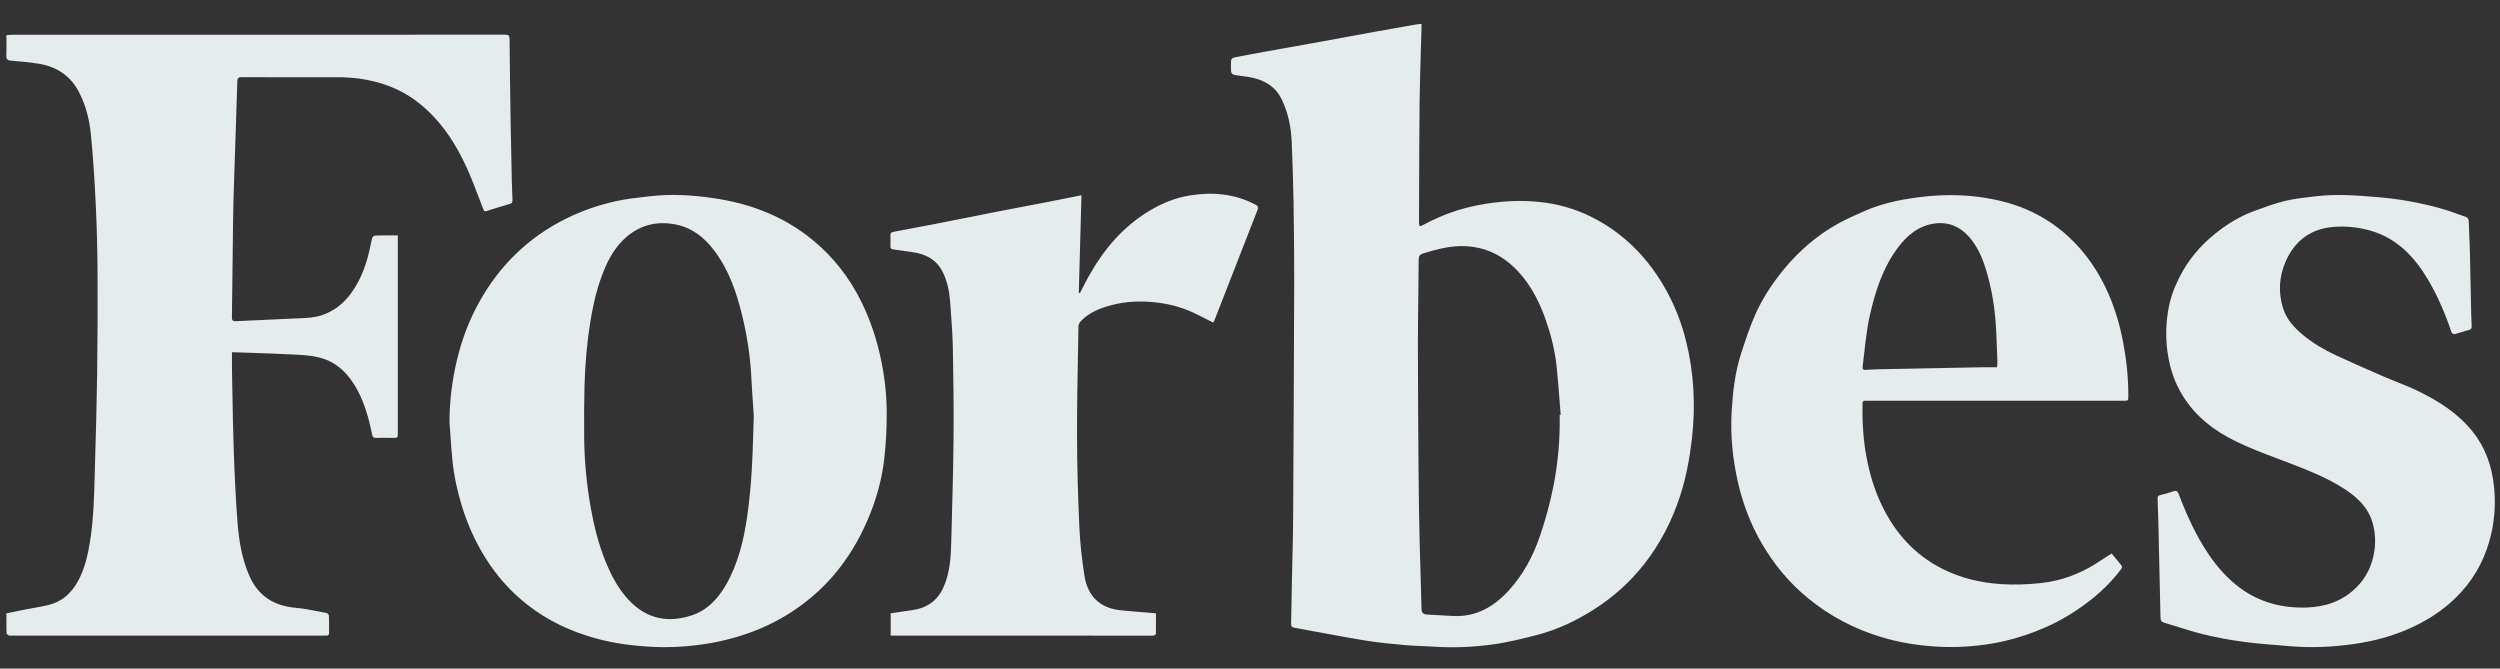 <svg width="86" height="23" viewBox="0 0 86 23" fill="none" xmlns="http://www.w3.org/2000/svg">
<rect x="0" y="0" width="86" height="23" fill="#333333" stroke="none"/>
<path fill-rule="evenodd" clip-rule="evenodd" d="M48.9 0.872L48.9 0.822C48.882 0.823 48.865 0.824 48.85 0.825C48.82 0.827 48.794 0.828 48.77 0.833L48.503 0.879C48.097 0.95 47.691 1.021 47.286 1.094C46.985 1.149 46.685 1.204 46.384 1.26L46.384 1.26L46.384 1.26L46.383 1.26L46.383 1.26L46.383 1.26C46.098 1.313 45.813 1.366 45.528 1.417C45.182 1.48 44.836 1.542 44.489 1.604L44.489 1.604C44.168 1.661 43.848 1.718 43.528 1.776C43.165 1.841 42.803 1.908 42.441 1.981C42.405 1.988 42.353 2.037 42.351 2.07C42.34 2.202 42.339 2.337 42.351 2.469C42.354 2.508 42.408 2.566 42.446 2.573C42.539 2.591 42.634 2.603 42.728 2.616C42.83 2.629 42.931 2.642 43.031 2.662C43.49 2.753 43.867 2.969 44.083 3.404C44.319 3.877 44.415 4.386 44.436 4.909C44.464 5.596 44.487 6.283 44.498 6.97C44.513 7.899 44.522 8.828 44.52 9.756C44.512 12.435 44.5 15.114 44.484 17.793C44.482 18.254 44.471 18.715 44.46 19.175V19.175V19.176V19.176V19.176L44.46 19.178C44.454 19.408 44.449 19.638 44.444 19.868C44.44 20.067 44.437 20.266 44.433 20.465L44.433 20.465L44.433 20.466L44.433 20.466L44.433 20.467C44.428 20.791 44.422 21.116 44.414 21.441C44.412 21.53 44.429 21.578 44.533 21.596C44.848 21.652 45.163 21.71 45.478 21.769C45.968 21.86 46.458 21.951 46.95 22.032C47.396 22.105 47.849 22.147 48.3 22.188L48.356 22.193C48.532 22.21 48.709 22.216 48.886 22.223C49.023 22.228 49.159 22.233 49.296 22.243C49.967 22.29 50.639 22.263 51.302 22.175C51.84 22.104 52.372 21.974 52.898 21.836C53.578 21.657 54.21 21.358 54.804 20.983C55.485 20.554 56.077 20.024 56.574 19.388C57.123 18.684 57.522 17.901 57.797 17.056C58.005 16.414 58.127 15.753 58.203 15.081C58.331 13.946 58.274 12.825 57.997 11.718C57.852 11.139 57.64 10.582 57.356 10.055C57.045 9.479 56.665 8.953 56.195 8.494C55.828 8.136 55.423 7.831 54.974 7.582C54.402 7.264 53.793 7.057 53.145 6.97C52.372 6.865 51.603 6.91 50.838 7.059C50.207 7.182 49.608 7.395 49.04 7.696L49.027 7.703C48.92 7.759 48.866 7.788 48.839 7.772C48.812 7.755 48.813 7.693 48.815 7.567L48.815 7.559L48.815 7.553L48.814 7.546C48.816 7.156 48.817 6.766 48.818 6.376V6.376V6.376V6.376V6.376C48.821 5.424 48.824 4.473 48.834 3.521C48.841 2.937 48.859 2.353 48.876 1.769V1.769V1.769V1.768V1.768C48.884 1.502 48.892 1.236 48.9 0.969C48.9 0.938 48.9 0.907 48.9 0.872ZM53.688 14.27L53.652 14.273C53.67 15.101 53.595 15.924 53.436 16.734C53.323 17.304 53.167 17.869 52.981 18.419C52.748 19.113 52.406 19.758 51.909 20.304C51.398 20.865 50.786 21.228 49.995 21.191C49.69 21.177 49.386 21.158 49.082 21.14C48.956 21.132 48.903 21.075 48.9 20.936C48.891 20.525 48.879 20.115 48.866 19.704C48.855 19.341 48.843 18.979 48.835 18.616C48.817 17.825 48.804 17.034 48.798 16.244C48.787 14.76 48.776 13.277 48.776 11.793C48.776 11.252 48.783 10.71 48.79 10.169V10.169V10.169V10.168V10.168C48.795 9.76 48.8 9.352 48.802 8.944C48.803 8.82 48.825 8.76 48.958 8.718C49.374 8.588 49.791 8.476 50.229 8.467C51.029 8.451 51.687 8.76 52.225 9.339C52.683 9.832 52.973 10.421 53.19 11.051C53.363 11.556 53.491 12.073 53.547 12.603C53.588 12.99 53.618 13.378 53.648 13.766L53.648 13.766L53.648 13.766L53.648 13.766L53.648 13.767L53.648 13.767C53.661 13.935 53.674 14.102 53.688 14.27ZM13.685 8.356V8.098H13.685C13.473 8.098 13.277 8.098 13.081 8.099C12.813 8.099 12.813 8.1 12.764 8.358L12.761 8.37C12.644 8.98 12.455 9.564 12.087 10.075C11.823 10.442 11.486 10.711 11.046 10.851C10.793 10.931 10.537 10.941 10.28 10.95C10.233 10.952 10.187 10.953 10.141 10.955C9.953 10.964 9.766 10.972 9.578 10.981C9.092 11.002 8.605 11.024 8.119 11.049C8.002 11.055 7.977 11.017 7.978 10.905C7.986 10.337 7.992 9.77 7.999 9.202C8.004 8.686 8.01 8.17 8.017 7.654C8.024 7.126 8.04 6.597 8.057 6.069C8.071 5.63 8.086 5.19 8.101 4.751L8.101 4.751C8.123 4.103 8.145 3.456 8.164 2.808C8.167 2.695 8.192 2.655 8.315 2.655C9.424 2.66 10.534 2.659 11.643 2.657C12.096 2.657 12.54 2.712 12.979 2.83C13.6 2.996 14.146 3.293 14.623 3.723C15.256 4.291 15.702 4.994 16.051 5.759C16.21 6.108 16.347 6.468 16.484 6.828C16.53 6.949 16.576 7.07 16.623 7.19C16.648 7.254 16.665 7.284 16.74 7.259C17.005 7.174 17.271 7.093 17.539 7.015C17.61 6.994 17.632 6.957 17.629 6.886C17.619 6.685 17.613 6.483 17.608 6.281L17.6 5.924C17.588 5.355 17.575 4.787 17.566 4.218C17.551 3.26 17.537 2.301 17.529 1.342C17.528 1.219 17.49 1.193 17.375 1.193C12.932 1.195 8.49 1.196 4.048 1.196L0.411 1.196C0.372 1.196 0.333 1.2 0.29 1.203H0.29H0.29C0.268 1.205 0.245 1.207 0.221 1.209C0.221 1.28 0.222 1.349 0.222 1.418C0.224 1.582 0.226 1.741 0.218 1.901C0.211 2.033 0.252 2.078 0.386 2.088C0.702 2.112 1.019 2.141 1.332 2.192C1.958 2.294 2.436 2.612 2.729 3.19C2.958 3.641 3.077 4.127 3.126 4.622C3.206 5.425 3.256 6.232 3.294 7.038C3.332 7.824 3.351 8.611 3.356 9.398C3.363 10.567 3.357 11.737 3.341 12.906C3.328 13.878 3.3 14.85 3.272 15.822L3.272 15.822L3.266 16.039C3.263 16.137 3.261 16.234 3.258 16.332C3.238 17.11 3.217 17.888 3.091 18.66C3.015 19.121 2.912 19.571 2.687 19.983C2.463 20.395 2.14 20.698 1.672 20.811C1.511 20.851 1.348 20.88 1.184 20.909L1.184 20.909C1.099 20.924 1.013 20.939 0.928 20.956C0.766 20.988 0.604 21.021 0.44 21.054L0.221 21.098C0.221 21.155 0.221 21.211 0.221 21.266V21.266V21.266V21.266V21.266C0.22 21.442 0.22 21.612 0.225 21.782C0.226 21.81 0.276 21.847 0.31 21.861C0.334 21.871 0.362 21.869 0.39 21.867C0.402 21.866 0.414 21.865 0.425 21.865H11.106C11.119 21.865 11.132 21.864 11.145 21.864H11.145C11.171 21.864 11.197 21.863 11.223 21.865C11.296 21.87 11.322 21.835 11.321 21.765C11.32 21.698 11.32 21.631 11.32 21.564C11.321 21.437 11.321 21.311 11.315 21.184C11.314 21.15 11.267 21.093 11.234 21.087C11.15 21.071 11.066 21.055 10.982 21.038C10.712 20.985 10.443 20.932 10.17 20.908C9.419 20.841 8.877 20.5 8.573 19.797C8.325 19.227 8.223 18.621 8.174 18.01C8.108 17.183 8.072 16.354 8.042 15.525C8.018 14.845 8.006 14.164 7.994 13.484L7.994 13.483L7.994 13.483L7.994 13.483C7.99 13.248 7.985 13.014 7.981 12.779C7.978 12.631 7.979 12.484 7.979 12.333V12.333V12.333V12.333V12.333C7.98 12.262 7.98 12.191 7.98 12.118L8.028 12.118C8.056 12.118 8.079 12.118 8.101 12.119C8.294 12.126 8.488 12.133 8.682 12.139C9.162 12.156 9.643 12.172 10.123 12.197L10.124 12.197C10.414 12.212 10.711 12.227 10.99 12.299C11.59 12.454 11.994 12.864 12.284 13.398C12.547 13.883 12.693 14.407 12.799 14.943C12.819 15.044 12.863 15.065 12.954 15.063C13.099 15.059 13.244 15.061 13.389 15.062H13.389H13.389H13.389H13.389L13.508 15.063L13.511 15.063C13.685 15.064 13.685 15.064 13.685 14.886V8.356ZM15.462 14.511C15.464 13.801 15.55 13.101 15.712 12.414C15.88 11.703 16.131 11.023 16.491 10.381C16.826 9.782 17.23 9.239 17.72 8.76C18.234 8.256 18.816 7.848 19.462 7.526C20.03 7.243 20.625 7.04 21.242 6.909C21.543 6.844 21.851 6.809 22.158 6.774L22.158 6.774C22.218 6.767 22.278 6.76 22.338 6.753C23.103 6.662 23.866 6.711 24.624 6.828C25.76 7.003 26.814 7.391 27.74 8.086C28.454 8.623 29.029 9.284 29.464 10.066C29.792 10.654 30.031 11.274 30.202 11.925C30.398 12.678 30.503 13.443 30.503 14.217C30.504 14.748 30.477 15.282 30.415 15.809C30.329 16.544 30.123 17.252 29.826 17.933C29.537 18.599 29.165 19.212 28.698 19.765C28.363 20.161 27.982 20.511 27.565 20.819C27.08 21.177 26.556 21.466 25.995 21.688C25.458 21.899 24.905 22.048 24.336 22.141C23.728 22.239 23.115 22.28 22.5 22.254C21.819 22.224 21.143 22.14 20.48 21.956C19.627 21.72 18.843 21.351 18.145 20.806C17.568 20.355 17.088 19.815 16.698 19.191C16.352 18.638 16.089 18.051 15.896 17.431C15.735 16.913 15.62 16.385 15.564 15.846C15.533 15.542 15.512 15.236 15.492 14.931L15.492 14.931L15.492 14.931L15.492 14.931L15.492 14.931L15.492 14.931L15.492 14.931C15.482 14.791 15.472 14.651 15.462 14.511ZM25.93 14.309C25.921 14.174 25.912 14.037 25.903 13.9C25.882 13.599 25.861 13.292 25.846 12.986C25.811 12.281 25.706 11.585 25.542 10.9C25.346 10.08 25.08 9.285 24.556 8.601C24.22 8.162 23.807 7.836 23.255 7.724C22.567 7.584 21.957 7.755 21.452 8.241C21.084 8.596 20.862 9.049 20.69 9.524C20.507 10.025 20.392 10.544 20.307 11.07C20.191 11.797 20.126 12.529 20.107 13.264C20.092 13.839 20.092 14.415 20.095 14.99C20.099 15.834 20.179 16.671 20.328 17.501C20.443 18.139 20.603 18.764 20.852 19.366C21.023 19.777 21.227 20.166 21.511 20.507C22.123 21.241 22.875 21.461 23.77 21.177C24.323 21.001 24.701 20.598 24.982 20.104C25.396 19.376 25.586 18.575 25.704 17.757C25.779 17.235 25.827 16.707 25.86 16.181C25.887 15.752 25.899 15.322 25.912 14.887L25.912 14.886C25.918 14.695 25.923 14.503 25.93 14.309ZM72.73 19.149C72.7 19.113 72.67 19.078 72.64 19.041C72.567 19.089 72.494 19.135 72.422 19.181C72.315 19.25 72.21 19.318 72.103 19.386C71.525 19.751 70.897 19.983 70.217 20.056C69.761 20.105 69.305 20.124 68.843 20.094C68.135 20.048 67.461 19.888 66.829 19.573C65.865 19.091 65.186 18.329 64.725 17.363C64.476 16.841 64.314 16.291 64.208 15.725C64.093 15.115 64.057 14.498 64.071 13.877C64.073 13.802 64.102 13.782 64.171 13.784C64.257 13.787 64.342 13.786 64.428 13.786C64.463 13.786 64.498 13.785 64.533 13.785H73.045C73.214 13.785 73.214 13.785 73.214 13.633L73.214 13.618C73.216 12.997 73.152 12.384 73.036 11.774C72.911 11.118 72.719 10.485 72.428 9.883C72.155 9.316 71.806 8.802 71.366 8.346C70.878 7.842 70.311 7.457 69.671 7.187C69.168 6.976 68.639 6.852 68.096 6.778C67.361 6.677 66.63 6.7 65.9 6.799C65.305 6.88 64.719 7.008 64.166 7.249L64.137 7.262C63.833 7.395 63.528 7.528 63.238 7.688C62.508 8.093 61.885 8.63 61.355 9.276C60.973 9.742 60.643 10.243 60.396 10.789C60.197 11.233 60.043 11.699 59.893 12.164C59.685 12.809 59.608 13.481 59.569 14.154C59.521 14.982 59.604 15.802 59.79 16.61C59.96 17.346 60.227 18.045 60.607 18.697C61.026 19.418 61.551 20.049 62.199 20.581C62.953 21.198 63.796 21.639 64.726 21.918C65.354 22.107 65.997 22.209 66.651 22.245C67.284 22.281 67.912 22.241 68.537 22.136C69.05 22.049 69.55 21.906 70.033 21.718C70.517 21.53 70.98 21.295 71.412 21.006C72.007 20.61 72.544 20.149 72.971 19.571C72.99 19.545 73.004 19.489 72.99 19.471C72.907 19.362 72.819 19.256 72.73 19.149L72.73 19.149L72.73 19.149ZM68.704 12.566C68.702 12.587 68.699 12.609 68.697 12.633C68.644 12.633 68.591 12.633 68.539 12.633H68.539C68.432 12.632 68.328 12.632 68.225 12.633C67.005 12.656 65.784 12.68 64.564 12.704C64.435 12.707 64.307 12.715 64.178 12.723C64.102 12.729 64.063 12.703 64.073 12.621C64.09 12.482 64.106 12.343 64.122 12.204L64.122 12.204L64.122 12.203L64.122 12.203C64.157 11.891 64.192 11.579 64.242 11.269C64.294 10.944 64.371 10.621 64.46 10.304C64.638 9.669 64.883 9.062 65.28 8.528C65.607 8.088 66.012 7.753 66.577 7.686C67.044 7.631 67.434 7.8 67.744 8.157C68.011 8.463 68.175 8.826 68.296 9.206C68.528 9.934 68.64 10.685 68.672 11.447C68.686 11.782 68.699 12.117 68.711 12.452C68.712 12.488 68.708 12.525 68.704 12.566V12.566V12.566ZM84.966 8.728L84.98 9.382C84.99 9.888 85 10.356 85.01 10.823C85.013 10.952 85.017 11.081 85.025 11.209C85.03 11.288 85.011 11.332 84.923 11.353C84.838 11.374 84.755 11.4 84.673 11.427L84.673 11.427C84.596 11.451 84.52 11.475 84.442 11.495C84.412 11.502 84.345 11.466 84.335 11.436C84.116 10.793 83.854 10.169 83.504 9.586C83.106 8.924 82.604 8.361 81.879 8.052C81.607 7.936 81.308 7.863 81.015 7.824C80.721 7.786 80.413 7.781 80.12 7.823C79.415 7.923 78.923 8.335 78.635 8.976C78.395 9.512 78.363 10.076 78.548 10.636C78.67 11.003 78.932 11.28 79.225 11.524C79.569 11.811 79.956 12.033 80.359 12.223C80.882 12.468 81.412 12.698 81.942 12.928L81.991 12.95C82.145 13.017 82.301 13.079 82.457 13.142L82.458 13.142C82.703 13.24 82.947 13.338 83.184 13.453C83.892 13.797 84.552 14.217 85.053 14.84C85.492 15.386 85.718 16.02 85.792 16.715C85.851 17.26 85.823 17.8 85.706 18.33C85.537 19.099 85.196 19.787 84.659 20.375C84.186 20.892 83.624 21.277 82.994 21.572C82.351 21.873 81.674 22.054 80.974 22.154C80.258 22.256 79.538 22.291 78.815 22.232C78.713 22.223 78.611 22.215 78.509 22.207L78.508 22.207C78.072 22.172 77.635 22.138 77.201 22.081C76.738 22.02 76.276 21.936 75.823 21.826C75.502 21.748 75.186 21.649 74.87 21.55C74.724 21.504 74.578 21.459 74.432 21.415C74.344 21.389 74.323 21.335 74.321 21.244C74.3 20.16 74.274 19.075 74.248 17.991L74.248 17.983L74.243 17.815C74.238 17.597 74.231 17.378 74.221 17.159C74.218 17.084 74.239 17.044 74.321 17.027C74.468 16.995 74.612 16.953 74.753 16.904C74.86 16.868 74.908 16.888 74.951 17.002C75.219 17.713 75.532 18.403 75.956 19.037C76.265 19.5 76.629 19.915 77.081 20.242C77.759 20.734 78.531 20.927 79.36 20.898C80.001 20.875 80.581 20.679 81.048 20.219C81.402 19.87 81.606 19.447 81.678 18.953C81.727 18.622 81.707 18.3 81.617 17.985C81.473 17.479 81.121 17.135 80.698 16.852C80.091 16.447 79.418 16.185 78.741 15.925C78.614 15.876 78.486 15.828 78.358 15.779C77.868 15.595 77.378 15.41 76.91 15.181C76.17 14.819 75.519 14.325 75.079 13.601C74.884 13.28 74.74 12.937 74.651 12.571C74.497 11.945 74.479 11.311 74.585 10.679C74.65 10.286 74.784 9.909 74.966 9.55C75.266 8.952 75.684 8.453 76.202 8.038C76.605 7.715 77.042 7.444 77.528 7.265L77.579 7.246C77.916 7.122 78.254 6.997 78.602 6.913C78.896 6.842 79.199 6.806 79.501 6.771C79.553 6.765 79.605 6.759 79.656 6.753C80.36 6.668 81.063 6.721 81.766 6.779C82.5 6.84 83.221 6.964 83.93 7.161C84.198 7.235 84.461 7.33 84.724 7.426L84.724 7.426L84.841 7.468C84.879 7.482 84.922 7.545 84.924 7.587C84.94 7.917 84.951 8.247 84.96 8.522L84.96 8.524L84.966 8.728ZM37.111 10.042C37.142 8.94 37.172 7.839 37.203 6.717C37.067 6.744 36.934 6.77 36.803 6.797C36.516 6.854 36.24 6.91 35.963 6.963C35.719 7.011 35.474 7.057 35.229 7.103C34.935 7.159 34.641 7.215 34.347 7.272C33.996 7.341 33.645 7.411 33.293 7.481C32.942 7.551 32.591 7.621 32.239 7.69C31.745 7.787 31.249 7.879 30.754 7.972L30.736 7.976C30.668 7.988 30.628 8.013 30.63 8.091C30.635 8.216 30.635 8.341 30.631 8.465C30.628 8.541 30.657 8.571 30.732 8.58C30.847 8.595 30.962 8.612 31.078 8.629C31.174 8.643 31.271 8.657 31.368 8.67C31.844 8.732 32.229 8.933 32.442 9.383C32.589 9.693 32.658 10.026 32.683 10.366C32.688 10.444 32.694 10.522 32.7 10.6C32.734 11.049 32.768 11.498 32.777 11.948C32.798 12.979 32.811 14.011 32.802 15.042C32.793 16.011 32.767 16.979 32.742 17.948C32.736 18.165 32.73 18.383 32.724 18.6C32.711 19.146 32.684 19.692 32.455 20.203C32.247 20.669 31.88 20.921 31.378 20.989C31.212 21.012 31.047 21.037 30.881 21.062C30.801 21.074 30.721 21.086 30.64 21.098V21.865H30.827L39.585 21.866C39.595 21.866 39.606 21.866 39.617 21.866C39.645 21.868 39.674 21.869 39.7 21.861C39.726 21.853 39.763 21.822 39.763 21.801C39.767 21.615 39.766 21.429 39.766 21.244C39.766 21.195 39.766 21.147 39.766 21.099C39.657 21.09 39.55 21.08 39.445 21.071C39.207 21.049 38.976 21.029 38.744 21.013C38.423 20.99 38.112 20.939 37.842 20.751C37.504 20.515 37.357 20.157 37.3 19.776C37.217 19.226 37.153 18.669 37.129 18.113C37.083 17.083 37.052 16.051 37.05 15.019C37.047 14.035 37.066 13.05 37.084 12.065C37.09 11.786 37.095 11.507 37.099 11.228C37.1 11.168 37.136 11.095 37.179 11.05C37.455 10.755 37.817 10.612 38.196 10.507C38.716 10.364 39.246 10.343 39.78 10.405C40.209 10.454 40.623 10.562 41.017 10.74C41.182 10.815 41.344 10.898 41.508 10.982C41.582 11.02 41.656 11.058 41.732 11.096C41.735 11.091 41.739 11.085 41.744 11.08C41.753 11.069 41.762 11.058 41.767 11.045C41.877 10.764 41.986 10.483 42.096 10.202C42.175 9.996 42.256 9.79 42.336 9.585C42.481 9.213 42.626 8.842 42.771 8.471C42.83 8.32 42.889 8.168 42.949 8.017C42.981 7.933 43.014 7.85 43.047 7.766C43.117 7.59 43.186 7.415 43.252 7.239C43.281 7.163 43.301 7.1 43.192 7.042C42.469 6.659 41.7 6.596 40.913 6.726C40.426 6.807 39.968 6.995 39.541 7.251C38.622 7.802 37.962 8.59 37.447 9.514C37.376 9.641 37.31 9.771 37.244 9.9C37.214 9.96 37.183 10.02 37.152 10.079L37.111 10.072L37.111 10.042Z" fill="#E4ECEE"/>
</svg>
